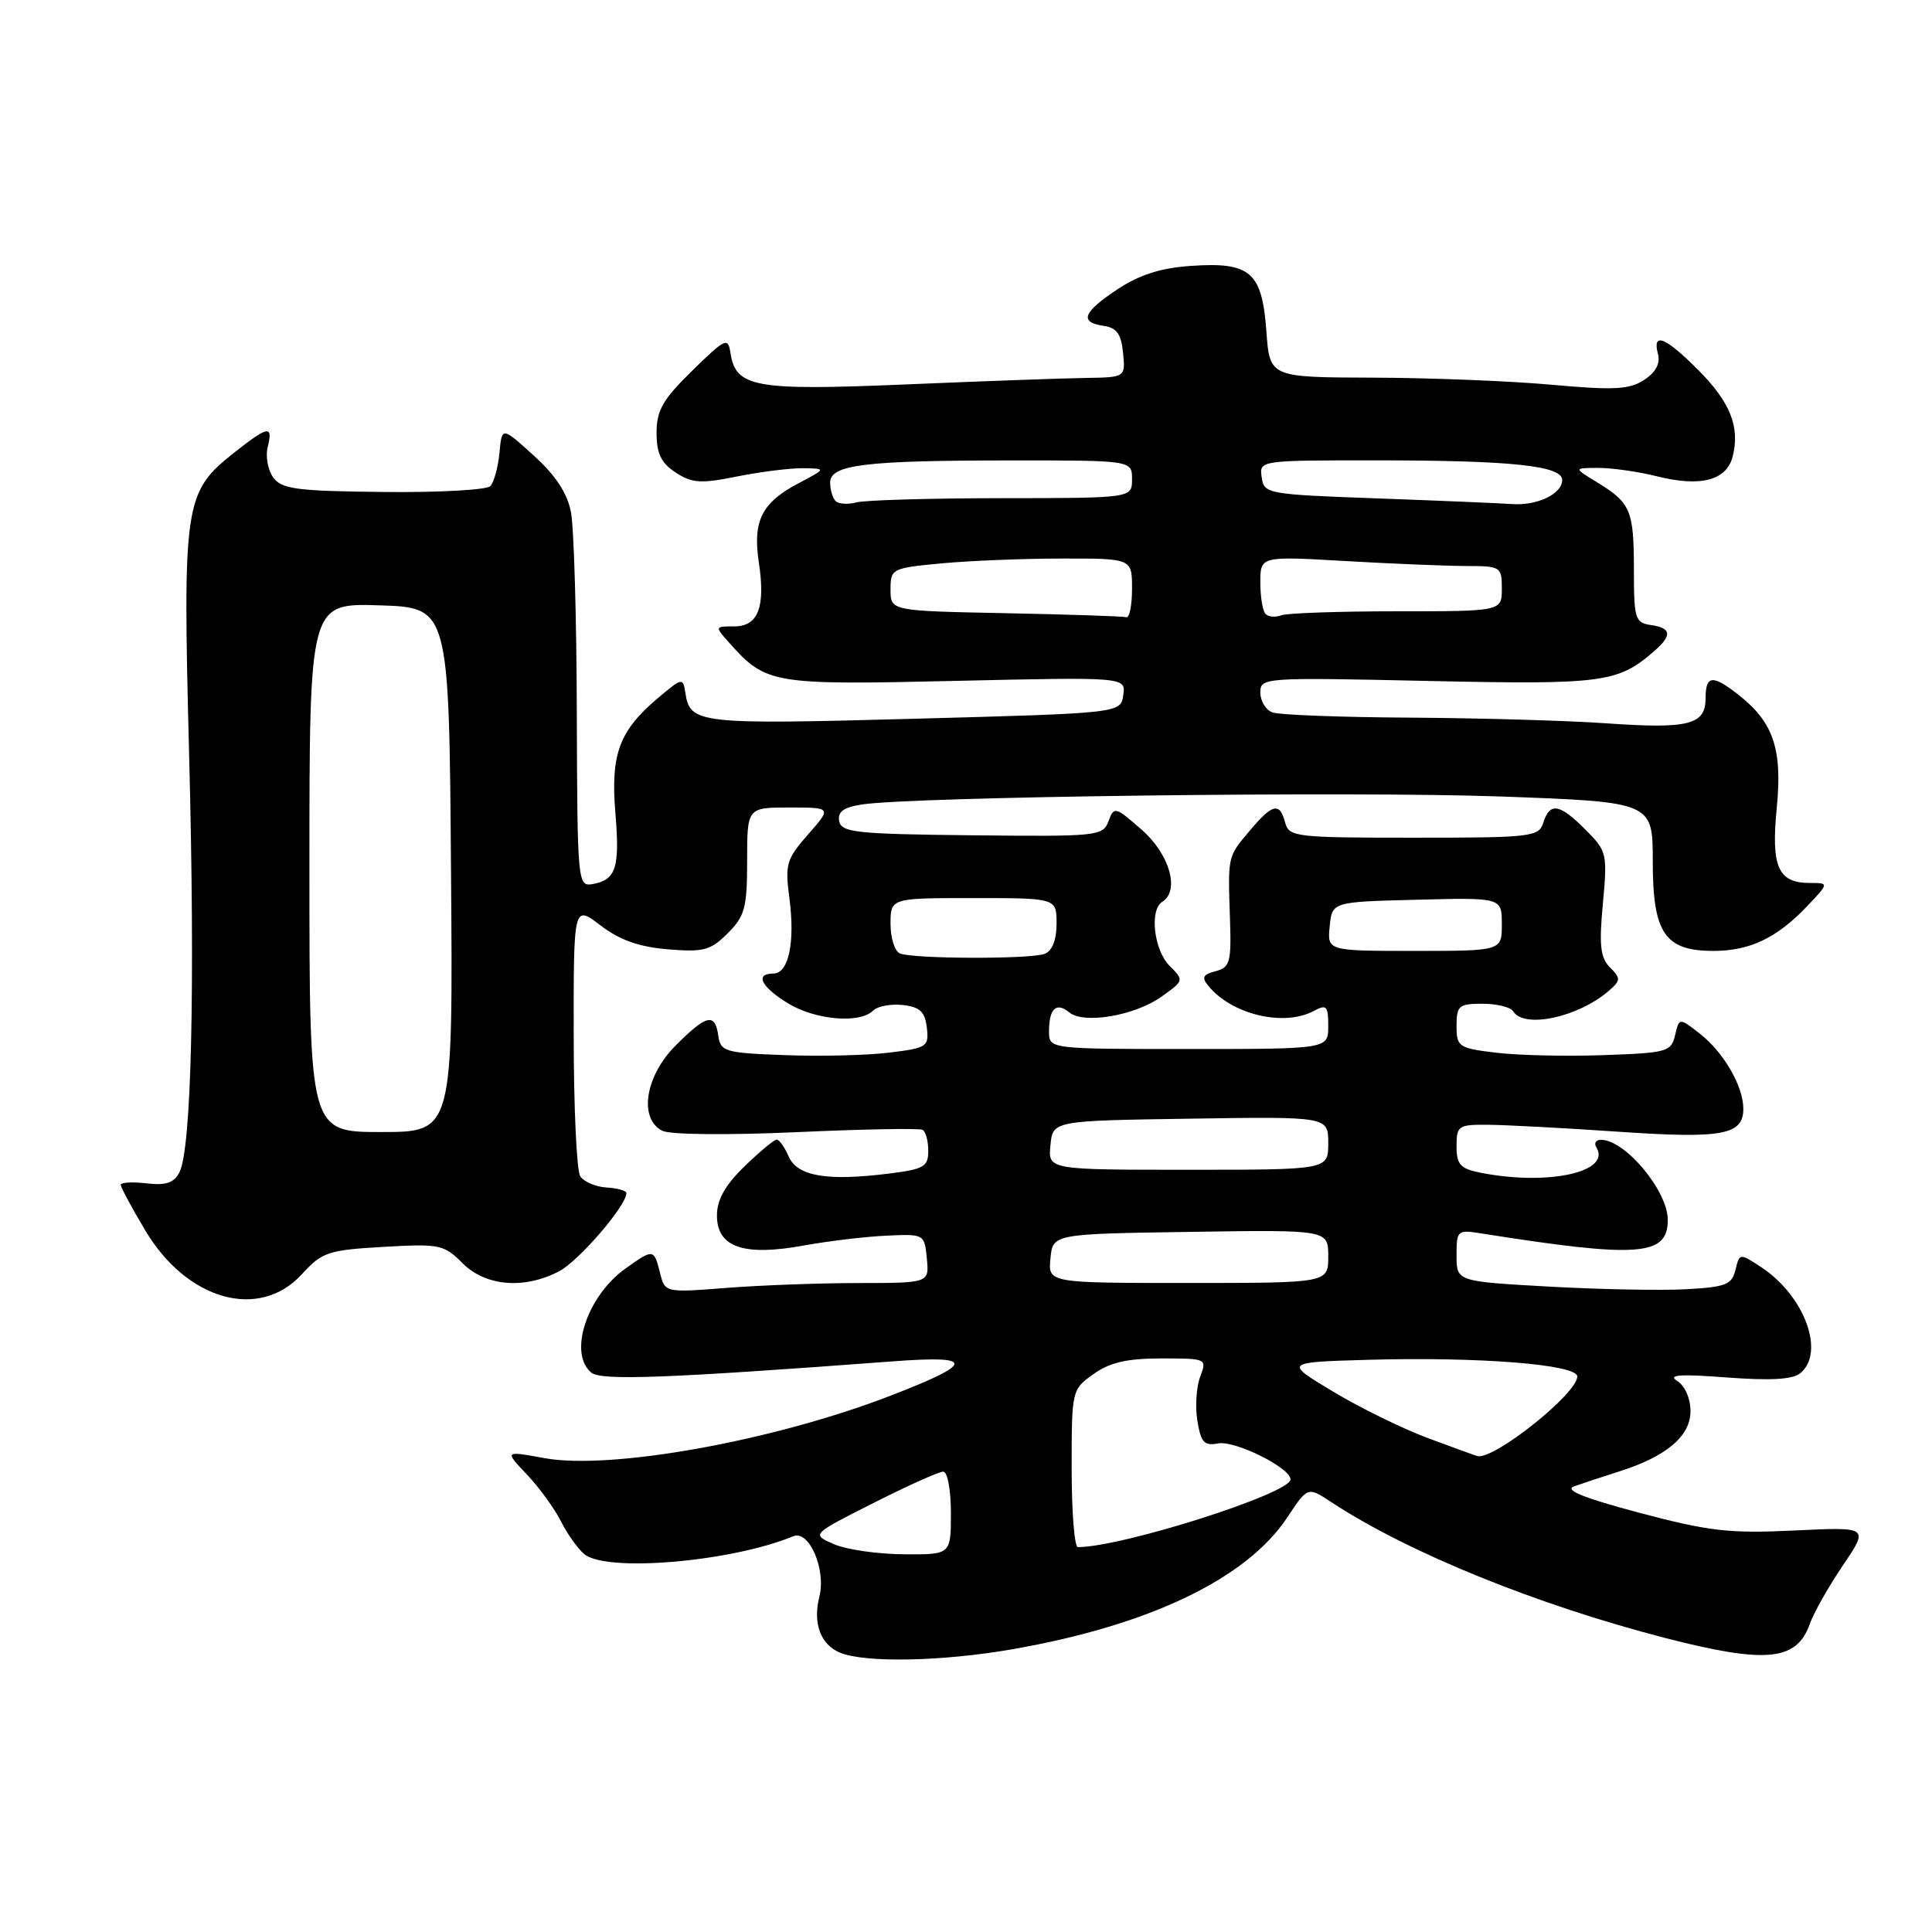 <?xml version="1.0" encoding="UTF-8" standalone="no"?>
<!DOCTYPE svg PUBLIC "-//W3C//DTD SVG 1.1//EN" "http://www.w3.org/Graphics/SVG/1.1/DTD/svg11.dtd" >
<svg xmlns="http://www.w3.org/2000/svg" xmlns:xlink="http://www.w3.org/1999/xlink" version="1.1" viewBox="0 0 256 256">
 <g >
 <path fill="currentColor"
d=" M 134.17 218.53 C 152.32 215.36 165.21 209.18 170.59 201.04 C 173.28 196.98 173.28 196.98 176.39 199.03 C 186.50 205.69 203.56 212.63 220.68 217.05 C 234.01 220.48 238.06 220.09 239.80 215.20 C 240.32 213.71 242.31 210.21 244.20 207.41 C 247.65 202.32 247.65 202.32 237.76 202.80 C 229.16 203.21 226.50 202.91 217.25 200.46 C 209.84 198.49 207.22 197.43 208.57 196.95 C 209.63 196.57 212.30 195.69 214.50 194.99 C 220.81 193.00 224.00 190.30 224.00 186.98 C 224.00 185.32 223.26 183.63 222.25 182.99 C 220.93 182.16 222.55 182.05 228.81 182.52 C 234.62 182.96 237.55 182.79 238.56 181.95 C 241.88 179.19 239.10 171.68 233.36 167.90 C 230.51 166.03 230.50 166.03 229.96 168.26 C 229.49 170.22 228.67 170.54 223.46 170.83 C 220.18 171.01 211.99 170.86 205.25 170.48 C 193.00 169.80 193.00 169.80 193.00 166.35 C 193.00 163.03 193.11 162.93 196.25 163.43 C 217.10 166.73 221.01 166.45 220.99 161.63 C 220.98 157.81 215.42 151.11 212.19 151.03 C 211.47 151.01 211.17 151.47 211.53 152.04 C 213.55 155.32 205.04 157.16 196.12 155.38 C 193.49 154.85 193.00 154.29 193.00 151.88 C 193.00 149.15 193.23 149.00 197.25 149.04 C 199.59 149.06 207.33 149.47 214.46 149.96 C 228.24 150.90 231.00 150.39 231.00 146.92 C 231.00 143.94 228.42 139.48 225.28 137.00 C 222.51 134.83 222.51 134.83 221.96 137.16 C 221.45 139.37 220.90 139.52 212.46 139.81 C 207.53 139.99 201.14 139.84 198.25 139.49 C 193.26 138.89 193.00 138.71 193.00 135.93 C 193.00 133.26 193.30 133.00 196.44 133.00 C 198.33 133.00 200.16 133.45 200.50 134.00 C 201.95 136.35 209.14 134.80 213.21 131.26 C 214.76 129.90 214.77 129.63 213.33 128.19 C 212.06 126.91 211.87 125.27 212.39 119.74 C 213.00 113.10 212.93 112.78 210.09 109.94 C 206.64 106.48 205.37 106.27 204.50 109.00 C 203.90 110.89 202.99 111.00 187.34 111.00 C 171.65 111.00 170.79 110.90 170.29 109.00 C 169.57 106.26 168.61 106.48 165.59 110.08 C 162.64 113.58 162.70 113.33 162.98 121.82 C 163.17 127.50 162.98 128.19 161.07 128.69 C 159.36 129.14 159.18 129.52 160.16 130.69 C 163.28 134.45 170.14 136.07 174.07 133.96 C 175.78 133.05 176.00 133.27 176.00 135.96 C 176.00 139.00 176.00 139.00 157.50 139.00 C 139.00 139.00 139.00 139.00 139.00 136.67 C 139.00 133.65 139.97 132.73 141.67 134.14 C 143.60 135.74 150.36 134.59 153.91 132.06 C 156.90 129.93 156.91 129.91 154.96 127.96 C 152.90 125.90 152.29 120.55 154.00 119.50 C 156.36 118.04 154.99 113.20 151.32 109.98 C 147.78 106.87 147.61 106.82 146.88 108.81 C 146.14 110.79 145.46 110.86 128.82 110.68 C 113.45 110.52 111.49 110.31 111.20 108.81 C 110.96 107.56 111.76 106.98 114.19 106.60 C 120.84 105.56 179.27 104.83 198.86 105.54 C 219.00 106.27 219.00 106.27 219.00 114.14 C 219.00 123.66 220.59 126.00 227.05 126.00 C 231.86 126.00 235.44 124.29 239.44 120.09 C 242.37 117.00 242.37 117.00 239.81 117.00 C 235.60 117.00 234.66 114.86 235.43 107.05 C 236.19 99.26 235.00 95.72 230.39 92.09 C 226.92 89.36 226.00 89.45 226.00 92.53 C 226.00 96.05 223.74 96.61 212.81 95.84 C 207.69 95.48 196.00 95.15 186.83 95.09 C 177.66 95.04 169.45 94.73 168.58 94.39 C 167.71 94.06 167.00 92.88 167.00 91.76 C 167.00 89.78 167.42 89.75 189.25 90.23 C 212.47 90.73 214.40 90.48 219.25 86.22 C 221.60 84.17 221.45 83.20 218.75 82.82 C 216.66 82.52 216.50 82.00 216.50 75.50 C 216.50 67.63 216.08 66.63 211.64 63.92 C 208.50 62.01 208.50 62.01 211.81 62.00 C 213.63 62.00 217.10 62.50 219.54 63.11 C 225.31 64.57 228.80 63.66 229.59 60.48 C 230.58 56.55 229.26 53.26 224.97 48.97 C 220.62 44.62 218.91 43.96 219.69 46.92 C 220.02 48.18 219.40 49.34 217.84 50.35 C 215.89 51.62 213.85 51.73 205.50 50.97 C 200.00 50.48 189.37 50.06 181.87 50.04 C 168.24 50.00 168.24 50.00 167.80 43.87 C 167.23 36.04 165.68 34.69 157.84 35.23 C 153.82 35.50 151.00 36.40 148.09 38.32 C 143.47 41.38 142.97 42.71 146.25 43.18 C 147.97 43.43 148.57 44.26 148.81 46.75 C 149.13 50.00 149.13 50.00 143.81 50.08 C 140.89 50.12 130.18 50.51 120.00 50.94 C 99.97 51.78 97.50 51.34 96.79 46.77 C 96.47 44.65 96.13 44.81 91.72 49.12 C 87.82 52.94 87.00 54.36 87.00 57.35 C 87.00 60.10 87.60 61.35 89.53 62.61 C 91.70 64.03 92.85 64.11 97.69 63.13 C 100.80 62.51 104.72 62.02 106.42 62.04 C 109.50 62.09 109.50 62.09 105.78 64.05 C 100.95 66.60 99.73 69.02 100.54 74.44 C 101.45 80.46 100.48 83.00 97.28 83.00 C 94.71 83.00 94.70 83.01 96.60 85.14 C 101.49 90.65 102.29 90.78 126.64 90.22 C 149.18 89.71 149.18 89.71 148.84 92.10 C 148.50 94.50 148.50 94.50 121.09 95.24 C 92.47 96.02 91.42 95.90 90.81 91.77 C 90.51 89.77 90.38 89.80 87.21 92.47 C 82.04 96.83 80.90 99.92 81.54 107.72 C 82.15 115.00 81.63 116.60 78.50 117.15 C 76.55 117.49 76.50 116.93 76.43 94.50 C 76.40 81.85 76.05 69.85 75.65 67.84 C 75.17 65.34 73.61 62.97 70.72 60.36 C 66.50 56.53 66.50 56.53 66.18 60.02 C 66.00 61.93 65.45 63.91 64.96 64.42 C 64.47 64.92 58.09 65.27 50.79 65.19 C 39.33 65.07 37.33 64.81 36.21 63.28 C 35.50 62.30 35.16 60.49 35.47 59.25 C 36.21 56.29 35.54 56.41 31.00 60.00 C 24.41 65.22 24.20 66.65 25.06 100.00 C 25.87 131.00 25.37 152.24 23.77 155.35 C 23.06 156.74 21.98 157.10 19.41 156.80 C 17.54 156.58 16.00 156.67 16.00 157.00 C 16.00 157.32 17.46 160.04 19.25 163.04 C 24.78 172.33 34.37 175.00 40.00 168.84 C 42.68 165.91 43.46 165.64 50.78 165.22 C 58.25 164.79 58.81 164.90 61.29 167.38 C 64.35 170.44 69.42 170.87 74.07 168.46 C 76.66 167.12 83.00 159.77 83.00 158.10 C 83.00 157.77 81.82 157.43 80.37 157.35 C 78.92 157.26 77.35 156.59 76.88 155.85 C 76.41 155.11 76.02 146.71 76.02 137.20 C 76.00 119.90 76.00 119.90 79.57 122.62 C 82.12 124.57 84.68 125.47 88.50 125.79 C 93.23 126.18 94.15 125.94 96.43 123.66 C 98.70 121.39 99.00 120.28 99.00 114.05 C 99.00 107.00 99.00 107.00 104.60 107.00 C 110.21 107.00 110.21 107.00 107.08 110.56 C 104.20 113.84 104.00 114.52 104.60 119.01 C 105.37 124.88 104.50 129.00 102.48 129.00 C 99.99 129.00 100.82 130.73 104.37 132.92 C 107.98 135.15 113.92 135.68 115.68 133.92 C 116.27 133.33 118.05 132.99 119.63 133.17 C 121.89 133.43 122.57 134.06 122.81 136.17 C 123.10 138.70 122.84 138.87 117.81 139.48 C 114.89 139.84 108.67 139.99 104.00 139.81 C 96.06 139.52 95.48 139.35 95.18 137.25 C 94.74 134.17 93.65 134.41 89.53 138.53 C 85.49 142.58 84.60 148.21 87.75 149.83 C 88.75 150.35 96.33 150.43 105.50 150.02 C 114.30 149.62 121.84 149.48 122.25 149.71 C 122.66 149.93 123.00 151.18 123.00 152.49 C 123.00 154.60 122.42 154.93 117.75 155.51 C 109.57 156.53 105.66 155.86 104.51 153.25 C 103.97 152.01 103.25 151.00 102.92 151.00 C 102.58 151.00 100.66 152.60 98.65 154.55 C 96.06 157.07 95.00 158.96 95.00 161.07 C 95.00 165.27 98.53 166.49 106.49 165.04 C 109.80 164.44 114.75 163.85 117.50 163.73 C 122.46 163.50 122.50 163.52 122.81 166.75 C 123.13 170.00 123.13 170.00 113.81 170.01 C 108.69 170.01 100.81 170.30 96.31 170.65 C 88.11 171.29 88.11 171.29 87.45 168.64 C 86.65 165.46 86.58 165.45 82.89 168.08 C 77.77 171.73 75.27 179.32 78.35 181.88 C 79.66 182.96 88.25 182.64 118.40 180.38 C 129.28 179.57 129.17 180.63 117.94 184.96 C 102.45 190.94 80.94 194.81 72.14 193.21 C 66.84 192.24 66.84 192.24 69.81 195.37 C 71.44 197.09 73.47 199.88 74.32 201.57 C 75.17 203.26 76.57 205.22 77.42 205.93 C 80.36 208.37 96.89 206.96 105.11 203.56 C 107.21 202.69 109.48 207.94 108.57 211.57 C 107.68 215.11 108.74 217.95 111.34 219.00 C 114.70 220.36 124.90 220.15 134.17 218.53 Z  M 110.50 204.61 C 107.50 203.31 107.50 203.31 115.73 199.16 C 120.25 196.87 124.42 195.00 124.98 195.00 C 125.55 195.00 126.00 197.42 126.00 200.50 C 126.00 206.00 126.00 206.00 119.75 205.95 C 116.31 205.93 112.15 205.33 110.50 204.61 Z  M 142.00 194.57 C 142.00 184.19 142.02 184.12 144.90 182.07 C 147.07 180.52 149.35 180.00 153.88 180.00 C 159.90 180.00 159.94 180.02 159.03 182.43 C 158.52 183.77 158.35 186.39 158.66 188.27 C 159.12 191.13 159.57 191.61 161.41 191.26 C 163.64 190.84 171.00 194.49 171.00 196.03 C 171.00 197.89 148.68 205.00 142.82 205.00 C 142.37 205.00 142.00 200.31 142.00 194.57 Z  M 189.32 190.60 C 185.92 189.34 180.22 186.55 176.65 184.40 C 170.15 180.50 170.15 180.50 181.33 180.18 C 196.03 179.77 209.00 180.80 209.00 182.39 C 209.00 184.64 198.11 193.35 195.80 192.95 C 195.63 192.92 192.72 191.86 189.32 190.60 Z  M 139.19 166.75 C 139.50 163.50 139.50 163.50 157.75 163.23 C 176.00 162.95 176.00 162.95 176.00 166.48 C 176.00 170.00 176.00 170.00 157.44 170.00 C 138.87 170.00 138.87 170.00 139.19 166.75 Z  M 139.19 151.75 C 139.50 148.50 139.50 148.50 157.75 148.23 C 176.00 147.95 176.00 147.95 176.00 151.48 C 176.00 155.00 176.00 155.00 157.44 155.00 C 138.87 155.00 138.87 155.00 139.19 151.75 Z  M 41.00 114.96 C 41.00 79.92 41.00 79.92 50.25 80.21 C 59.50 80.50 59.50 80.50 59.76 115.25 C 60.03 150.00 60.03 150.00 50.51 150.00 C 41.00 150.00 41.00 150.00 41.00 114.96 Z  M 119.25 126.34 C 118.56 126.06 118.00 124.30 118.00 122.42 C 118.00 119.00 118.00 119.00 129.00 119.00 C 140.00 119.00 140.00 119.00 140.00 122.39 C 140.00 124.56 139.43 126.00 138.42 126.39 C 136.55 127.11 121.06 127.07 119.25 126.34 Z  M 176.19 122.75 C 176.50 119.50 176.50 119.50 187.75 119.22 C 199.00 118.93 199.00 118.93 199.00 122.47 C 199.00 126.00 199.00 126.00 187.44 126.00 C 175.87 126.00 175.87 126.00 176.19 122.75 Z  M 133.25 81.25 C 118.00 80.95 118.00 80.95 118.00 78.12 C 118.00 75.36 118.16 75.27 124.75 74.65 C 128.46 74.30 135.66 74.01 140.75 74.01 C 150.00 74.00 150.00 74.00 150.00 78.00 C 150.00 80.20 149.66 81.90 149.25 81.78 C 148.84 81.66 141.64 81.42 133.25 81.25 Z  M 167.70 81.36 C 167.31 80.98 167.00 79.10 167.00 77.18 C 167.00 73.69 167.00 73.69 178.25 74.34 C 184.44 74.70 191.64 74.99 194.25 75.00 C 198.86 75.00 199.00 75.09 199.00 78.00 C 199.00 81.00 199.00 81.00 185.08 81.00 C 177.43 81.00 170.54 81.24 169.78 81.53 C 169.02 81.82 168.08 81.75 167.70 81.36 Z  M 110.72 66.39 C 110.33 65.99 110.00 64.90 110.00 63.96 C 110.00 61.58 114.45 61.02 133.75 61.01 C 150.00 61.00 150.00 61.00 150.00 63.50 C 150.00 66.00 150.00 66.00 132.75 66.01 C 123.26 66.02 114.59 66.27 113.47 66.57 C 112.36 66.87 111.12 66.79 110.72 66.39 Z  M 182.50 66.04 C 167.89 65.51 167.49 65.44 167.18 63.25 C 166.86 61.00 166.86 61.00 182.29 61.00 C 200.29 61.00 207.00 61.71 207.00 63.60 C 207.00 65.45 203.67 67.04 200.32 66.79 C 198.77 66.68 190.75 66.34 182.50 66.04 Z "/>
</g>
</svg>